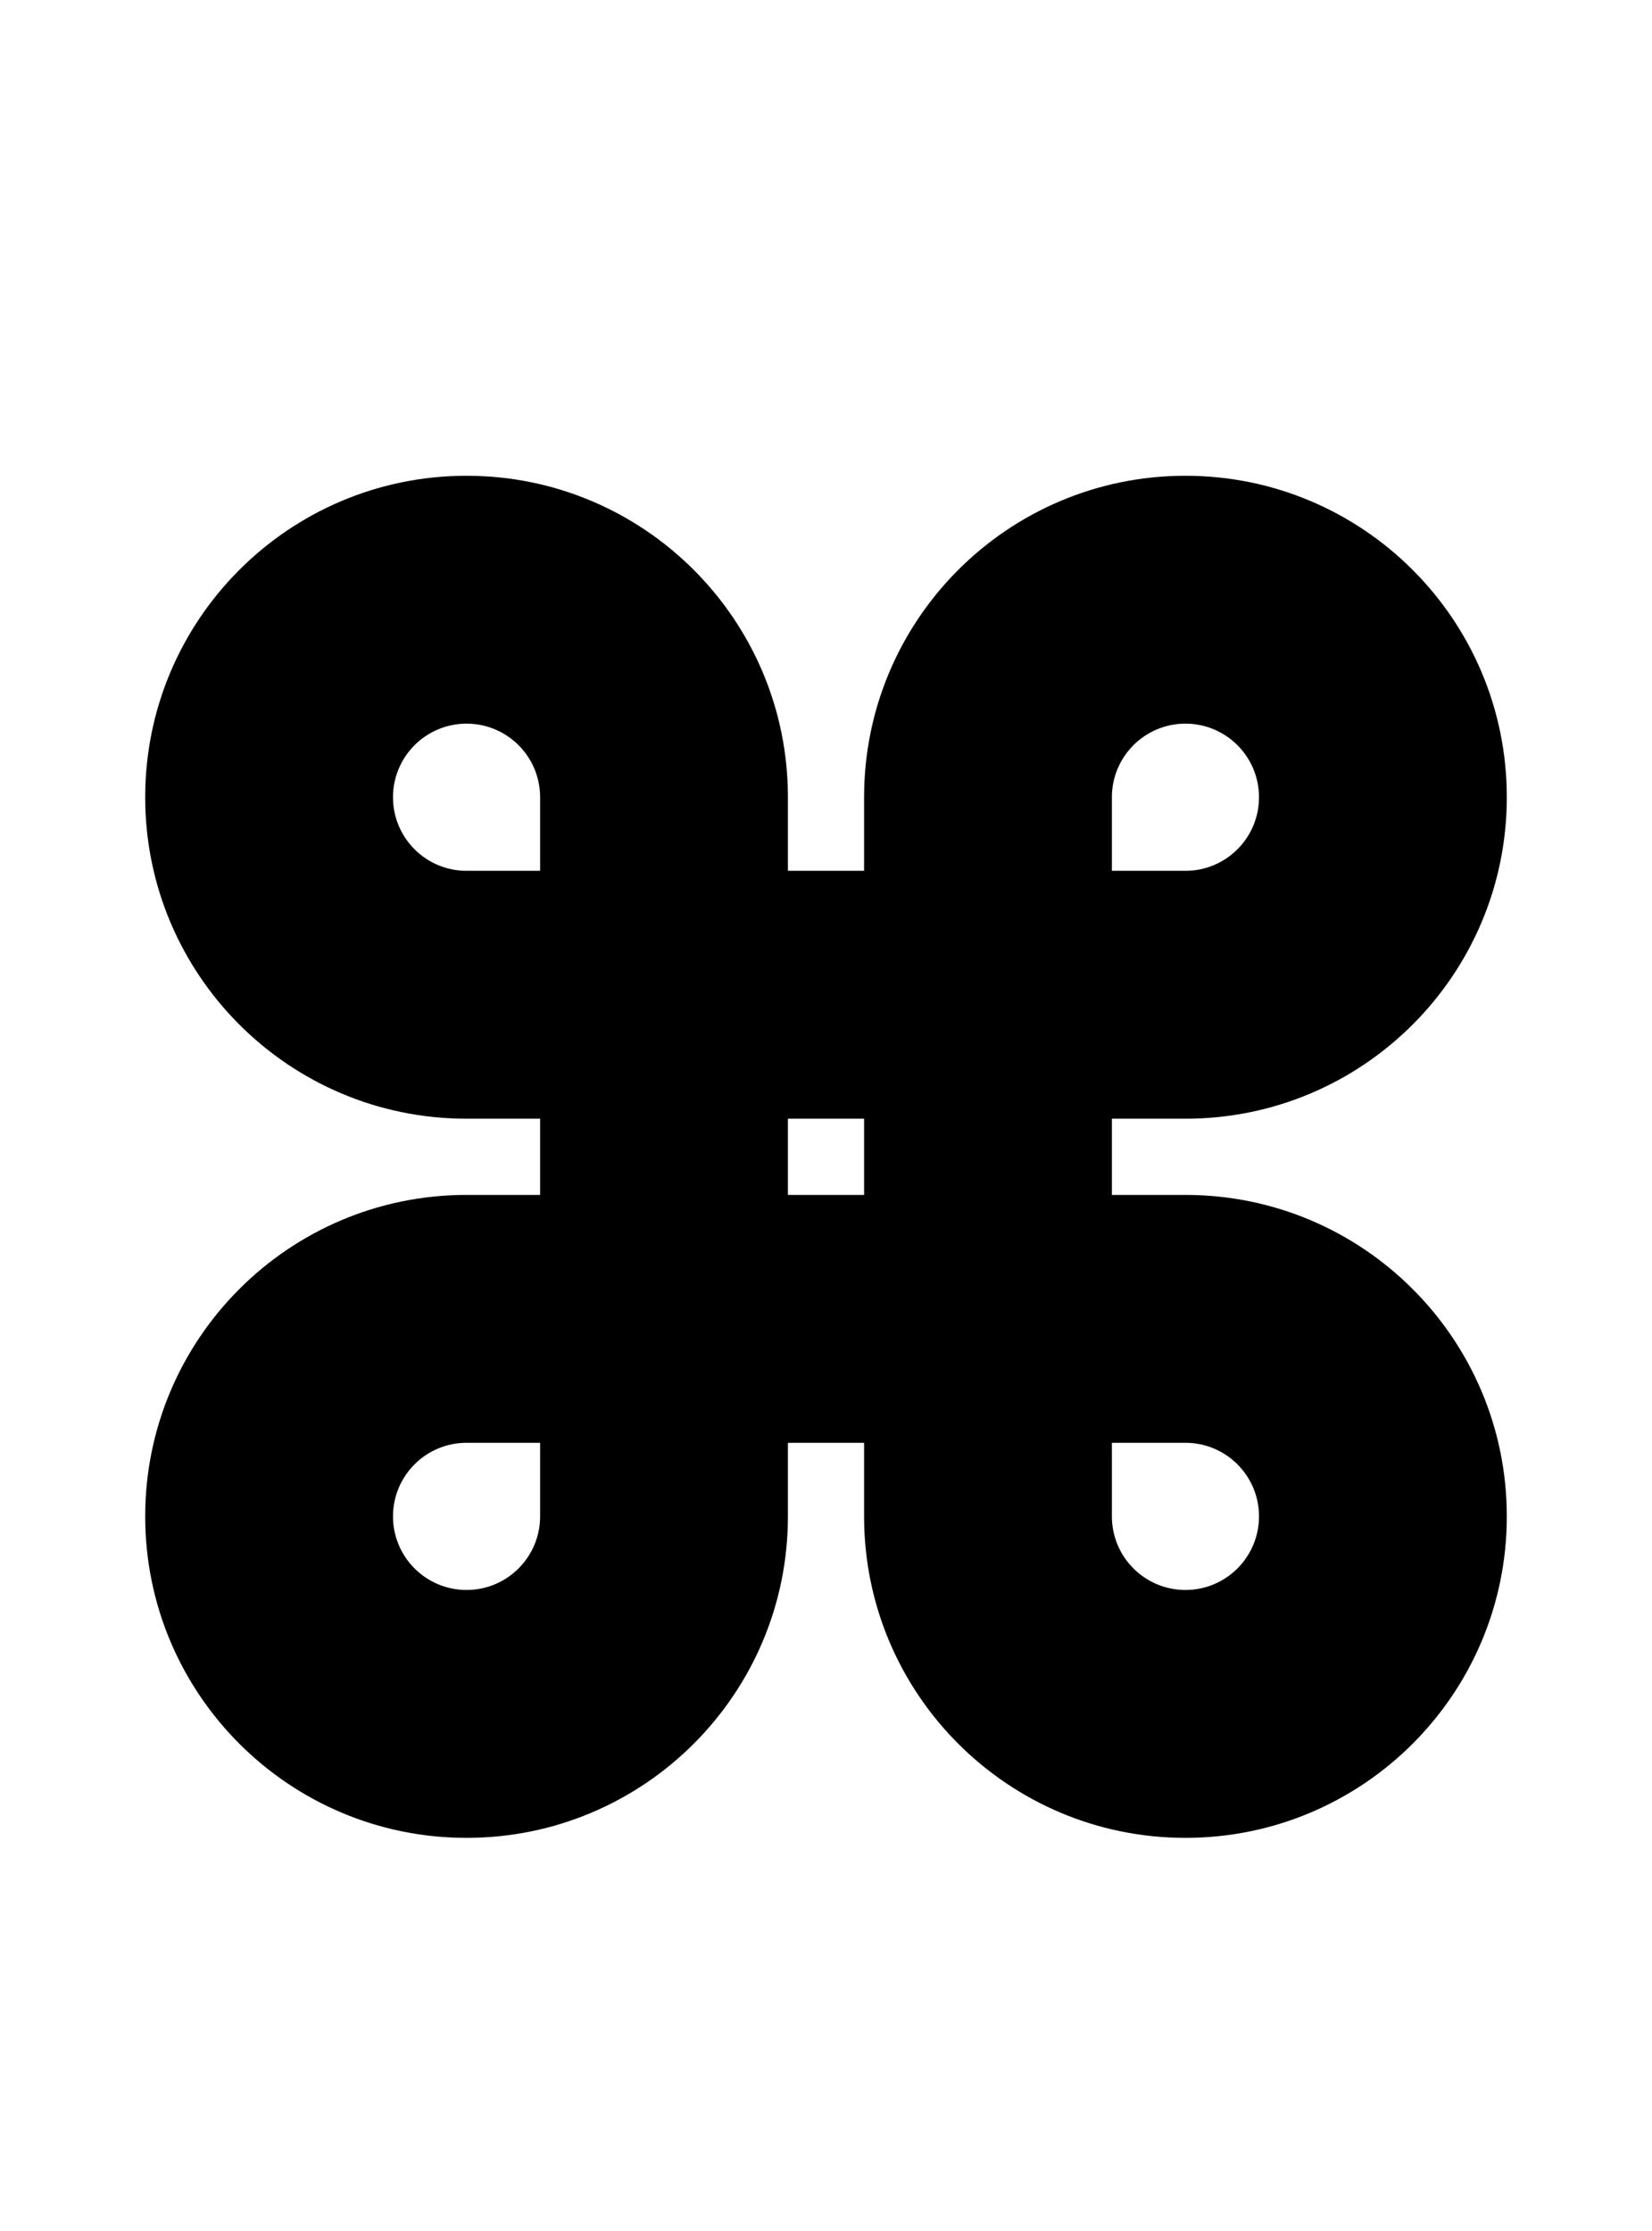 <svg width="2560" height="3456" viewBox="0 0 2560 3456" version="1.1" xmlns="http://www.w3.org/2000/svg" xmlns:xlink="http://www.w3.org/1999/xlink">
<title>/placeofinterestsign</title>
<desc>Created using Figma</desc>
<g id="Canvas" transform="translate(-9175 -36509)">
<g id="Bold/placeofinterestsign">
<g id="Union">
<use xlink:href="#path0_fill" transform="translate(9400 37246)"/>
</g>
</g>
</g>
<defs>
<path id="path0_fill" fill-rule="evenodd" d="M 995.979 497.988C 995.979 222.957 773.021 0 497.989 0C 222.957 0 0 222.957 0 497.988C 0 773.02 222.957 995.98 497.989 995.98L 611.979 995.98L 611.979 1114.02L 497.989 1114.02C 222.957 1114.02 0 1336.98 0 1612.01C 0 1887.04 222.957 2110 497.989 2110C 773.021 2110 995.979 1887.04 995.979 1612.01L 995.979 1498.02L 1114.02 1498.02L 1114.02 1612.01C 1114.02 1887.04 1336.98 2110 1612.01 2110C 1887.04 2110 2110 1887.04 2110 1612.01C 2110 1336.98 1887.04 1114.02 1612.01 1114.02L 1498.02 1114.02L 1498.02 995.98L 1612.01 995.98C 1887.04 995.98 2110 773.02 2110 497.988C 2110 222.957 1887.04 0 1612.01 0C 1336.98 0 1114.02 222.957 1114.02 497.988L 1114.02 611.98L 995.979 611.98L 995.979 497.988ZM 1114.02 995.98L 995.979 995.98L 995.979 1114.02L 1114.02 1114.02L 1114.02 995.98ZM 1498.02 611.98L 1612.01 611.98C 1674.97 611.98 1726 560.945 1726 497.988C 1726 435.035 1674.97 384 1612.01 384C 1549.06 384 1498.02 435.035 1498.02 497.988L 1498.02 611.98ZM 1498.02 1498.02L 1498.02 1612.01C 1498.02 1674.96 1549.06 1726 1612.01 1726C 1674.97 1726 1726 1674.96 1726 1612.01C 1726 1549.05 1674.97 1498.02 1612.01 1498.02L 1498.02 1498.02ZM 611.979 1498.02L 497.989 1498.02C 435.034 1498.02 384 1549.05 384 1612.01C 384 1674.96 435.034 1726 497.989 1726C 560.943 1726 611.979 1674.96 611.979 1612.01L 611.979 1498.02ZM 611.979 611.98L 611.979 497.988C 611.979 435.035 560.943 384 497.989 384C 435.034 384 384 435.035 384 497.988C 384 560.945 435.034 611.98 497.989 611.98L 611.979 611.98Z"/>
</defs>
</svg>
